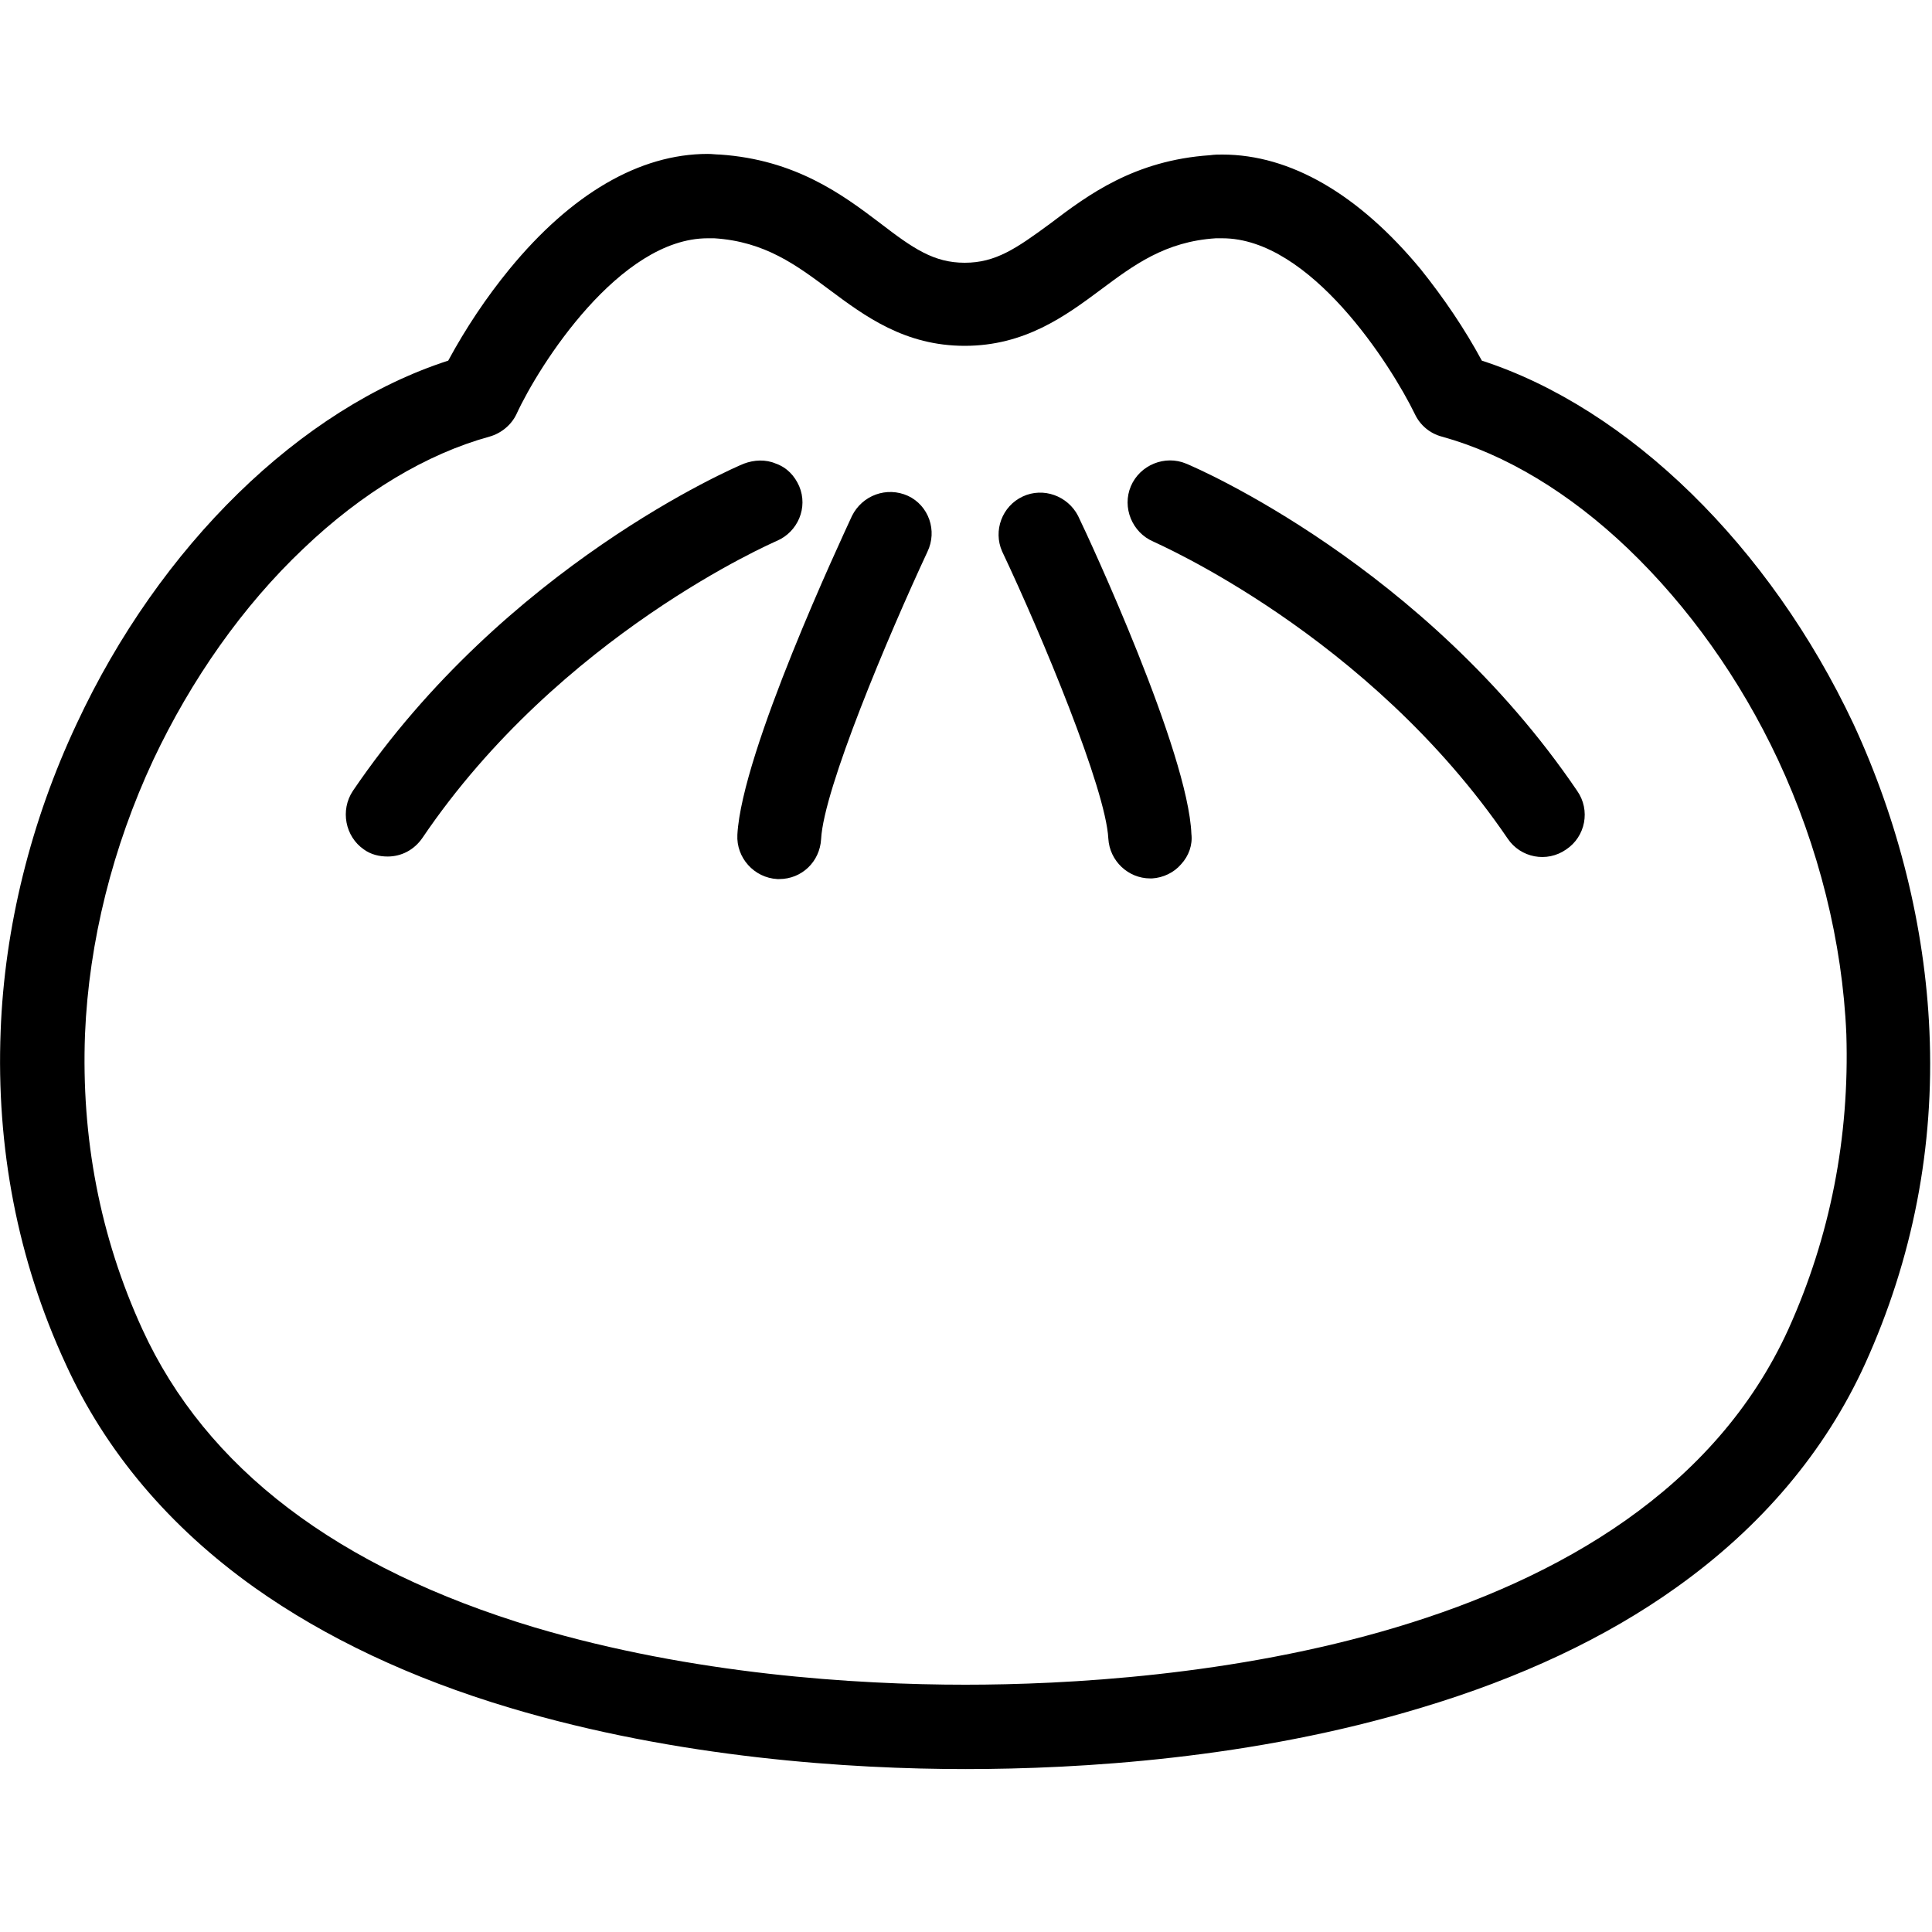 <?xml version="1.0" standalone="no"?><!DOCTYPE svg PUBLIC "-//W3C//DTD SVG 1.1//EN" "http://www.w3.org/Graphics/SVG/1.1/DTD/svg11.dtd"><svg t="1559039704941" class="icon" style="" viewBox="0 0 1024 1024" version="1.1" xmlns="http://www.w3.org/2000/svg" p-id="4957" xmlns:xlink="http://www.w3.org/1999/xlink" width="200" height="200"><defs><style type="text/css"></style></defs><path d="M1022.635 546.475c-2.389-54.955-16.384-111.275-40.277-162.816-44.373-94.208-119.125-167.253-196.949-192.512-9.216-17.067-20.139-33.109-32.427-48.469C720.213 103.083 684.032 81.92 647.851 81.92c-2.048 0-4.096 0-6.485 0.341-40.277 2.731-64.853 21.163-84.651 36.181-18.091 13.312-29.013 20.821-45.397 20.821-16.384 0-27.307-7.509-45.056-21.163-19.797-15.019-44.715-33.451-84.651-36.181-2.048 0-4.096-0.341-6.485-0.341-36.181 0-72.363 21.163-105.131 61.099-12.288 15.019-23.211 31.403-32.427 48.469-78.165 25.259-152.917 97.963-196.949 192.512C16.384 435.2 2.389 491.52 0.341 546.475c-2.389 61.44 8.875 121.173 34.475 176.469 21.163 46.421 54.955 86.357 100.011 118.443 37.547 26.624 82.944 48.128 135.509 63.829 89.088 26.624 180.565 32.427 241.323 32.427 60.757 0 152.235-5.461 241.323-32.427 52.565-15.701 98.304-37.205 135.509-63.829 45.056-32.085 78.848-72.021 100.011-118.443 25.259-55.637 36.864-115.029 34.133-176.469z m-74.752 158.037c-77.483 169.984-331.093 188.416-436.224 188.416-58.027 0-144.384-5.461-228.352-30.379-104.448-31.403-174.08-84.309-207.872-158.037-22.528-49.152-32.427-101.717-30.379-156.331 2.048-49.152 14.677-99.328 36.181-145.408 20.139-42.667 47.445-81.579 79.531-111.957 31.061-29.696 65.195-50.176 98.645-59.392 6.144-1.707 11.605-6.144 14.336-11.947 11.947-25.941 54.613-93.184 101.376-93.184h3.413c26.965 1.707 43.691 14.336 61.099 27.307 18.773 13.995 39.936 29.696 71.68 29.696s53.248-15.701 72.021-29.696c17.408-12.971 34.133-25.6 61.099-27.307h3.413c46.763 0 89.429 67.243 102.059 93.184 2.731 5.803 7.851 10.24 14.336 11.947 33.451 9.216 67.584 29.696 98.645 59.392 31.744 30.379 59.392 68.949 79.531 111.957 21.504 46.08 34.133 96.597 36.181 145.408 1.707 54.613-8.533 107.179-30.72 156.331z m0 0" p-id="4958"></path><path d="M423.595 257.707c-2.389-5.461-6.485-9.899-12.288-11.947-5.461-2.389-11.605-2.048-17.067 0-5.12 2.048-126.293 54.272-207.189 173.397-6.827 10.24-4.096 24.235 5.803 31.061 3.755 2.731 8.192 3.755 12.629 3.755 7.168 0 13.995-3.413 18.432-9.899 73.045-107.861 186.368-156.672 187.733-157.355 11.264-4.779 16.725-17.749 11.947-29.013z m205.141-11.947c-11.264-4.779-24.576 0.683-29.355 11.947-4.779 11.264 0.683 24.576 11.947 29.355 1.024 0.683 114.005 49.152 187.733 157.355 6.827 10.24 20.821 12.971 31.061 5.803 10.24-6.827 12.971-20.821 5.803-31.061-80.896-119.125-202.069-171.349-207.189-173.397zM481.28 262.827c-11.264-5.12-24.235-0.341-29.696 10.581-5.803 12.629-58.368 124.928-60.757 168.96-0.683 12.288 8.875 22.869 21.163 23.552h1.024c11.947 0 21.504-9.216 22.187-21.163 1.365-26.624 35.499-107.52 56.32-152.235 5.461-11.264 0.683-24.576-10.24-29.696z m90.112 10.581c-5.461-10.581-18.432-15.36-29.355-10.24-10.923 5.12-15.701 18.091-10.923 29.013 21.163 44.715 54.955 125.952 56.32 152.235 0.683 11.947 10.581 21.163 22.187 21.163h1.024c5.803-0.341 11.605-3.072 15.36-7.509 4.096-4.437 6.144-10.24 5.461-16.043-1.707-43.349-53.931-155.989-60.075-168.619z m0 0" p-id="4959"></path></svg>